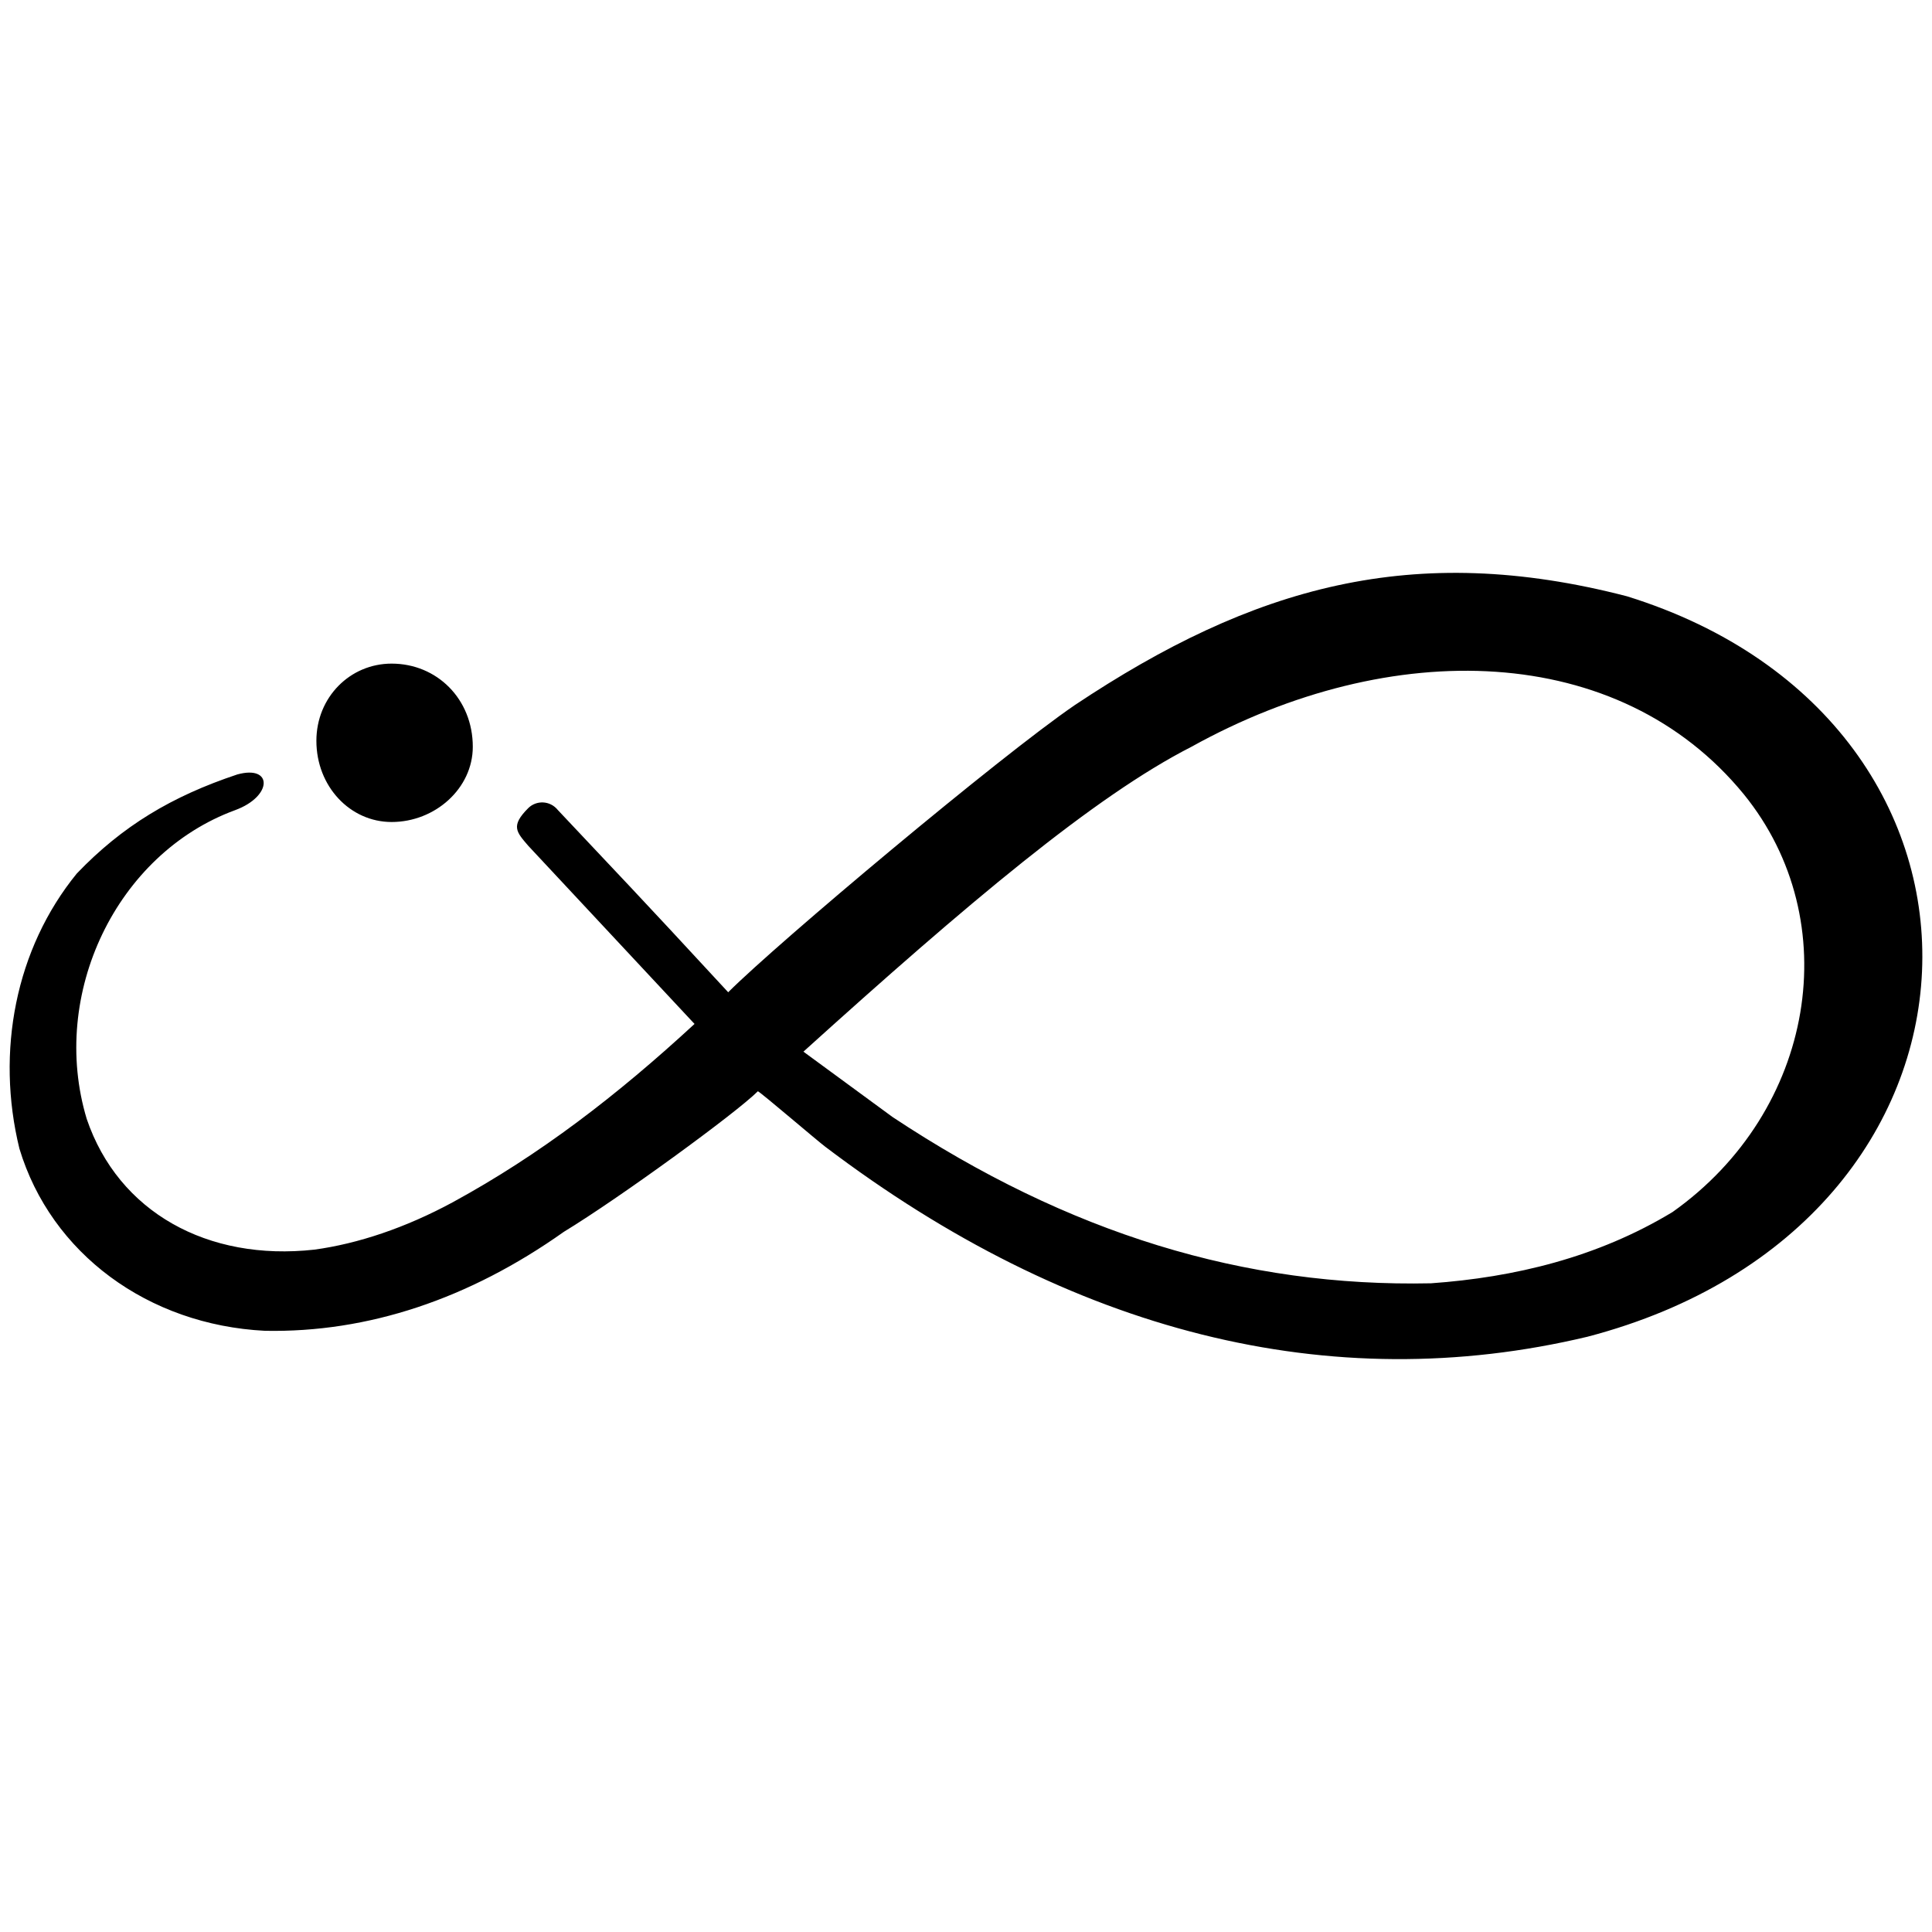 <svg xmlns="http://www.w3.org/2000/svg" width="1000" height="1000">
  <path d="M10.052 594.548C-2.245 544.336 8.002 491.05 39.769 452.11c23.569-24.594 49.188-39.965 83.004-51.237 18.445-5.124 18.445 11.272-1.025 18.445-61.484 22.544-96.325 95.3-76.855 159.86 16.396 48.162 62.509 73.78 117.845 67.632 22.544-3.074 47.138-11.272 71.732-24.594 45.088-24.593 85.053-55.336 125.018-92.226l-86.078-92.227c-6.149-7.173-9.223-10.247 0-19.47 4.099-4.099 11.272-4.099 15.37 1.025 31.768 33.816 38.94 40.99 88.128 94.276 25.619-25.619 140.39-121.944 179.33-148.587 92.226-61.485 175.23-85.054 285.902-56.361 211.096 65.583 202.899 324.843-20.495 383.253-133.216 31.767-267.457-2.05-394.524-98.375-4.1-3.075-32.792-27.668-34.842-28.693-11.272 11.272-71.731 55.336-100.424 72.756-49.188 34.842-101.45 52.262-154.736 51.237-60.46-3.074-110.672-39.964-127.067-94.276zm153.71-211.096c0-22.544 17.421-39.965 38.94-39.965 23.57 0 42.015 18.445 42.015 43.04 0 21.519-19.47 38.94-42.014 38.94-21.52 0-38.94-18.446-38.94-42.015zm252.086 160.884 46.114 33.817c91.202 60.46 182.403 88.127 278.729 86.078 43.039-3.075 86.078-13.322 125.018-36.89 73.781-52.263 90.177-150.638 36.89-216.221-64.558-78.905-182.403-81.98-285.902-24.594-50.212 25.619-115.795 80.955-200.849 157.81z" style="fill:#000;fill-opacity:1;fill-rule:nonzero;stroke:none;"/>
</svg>
